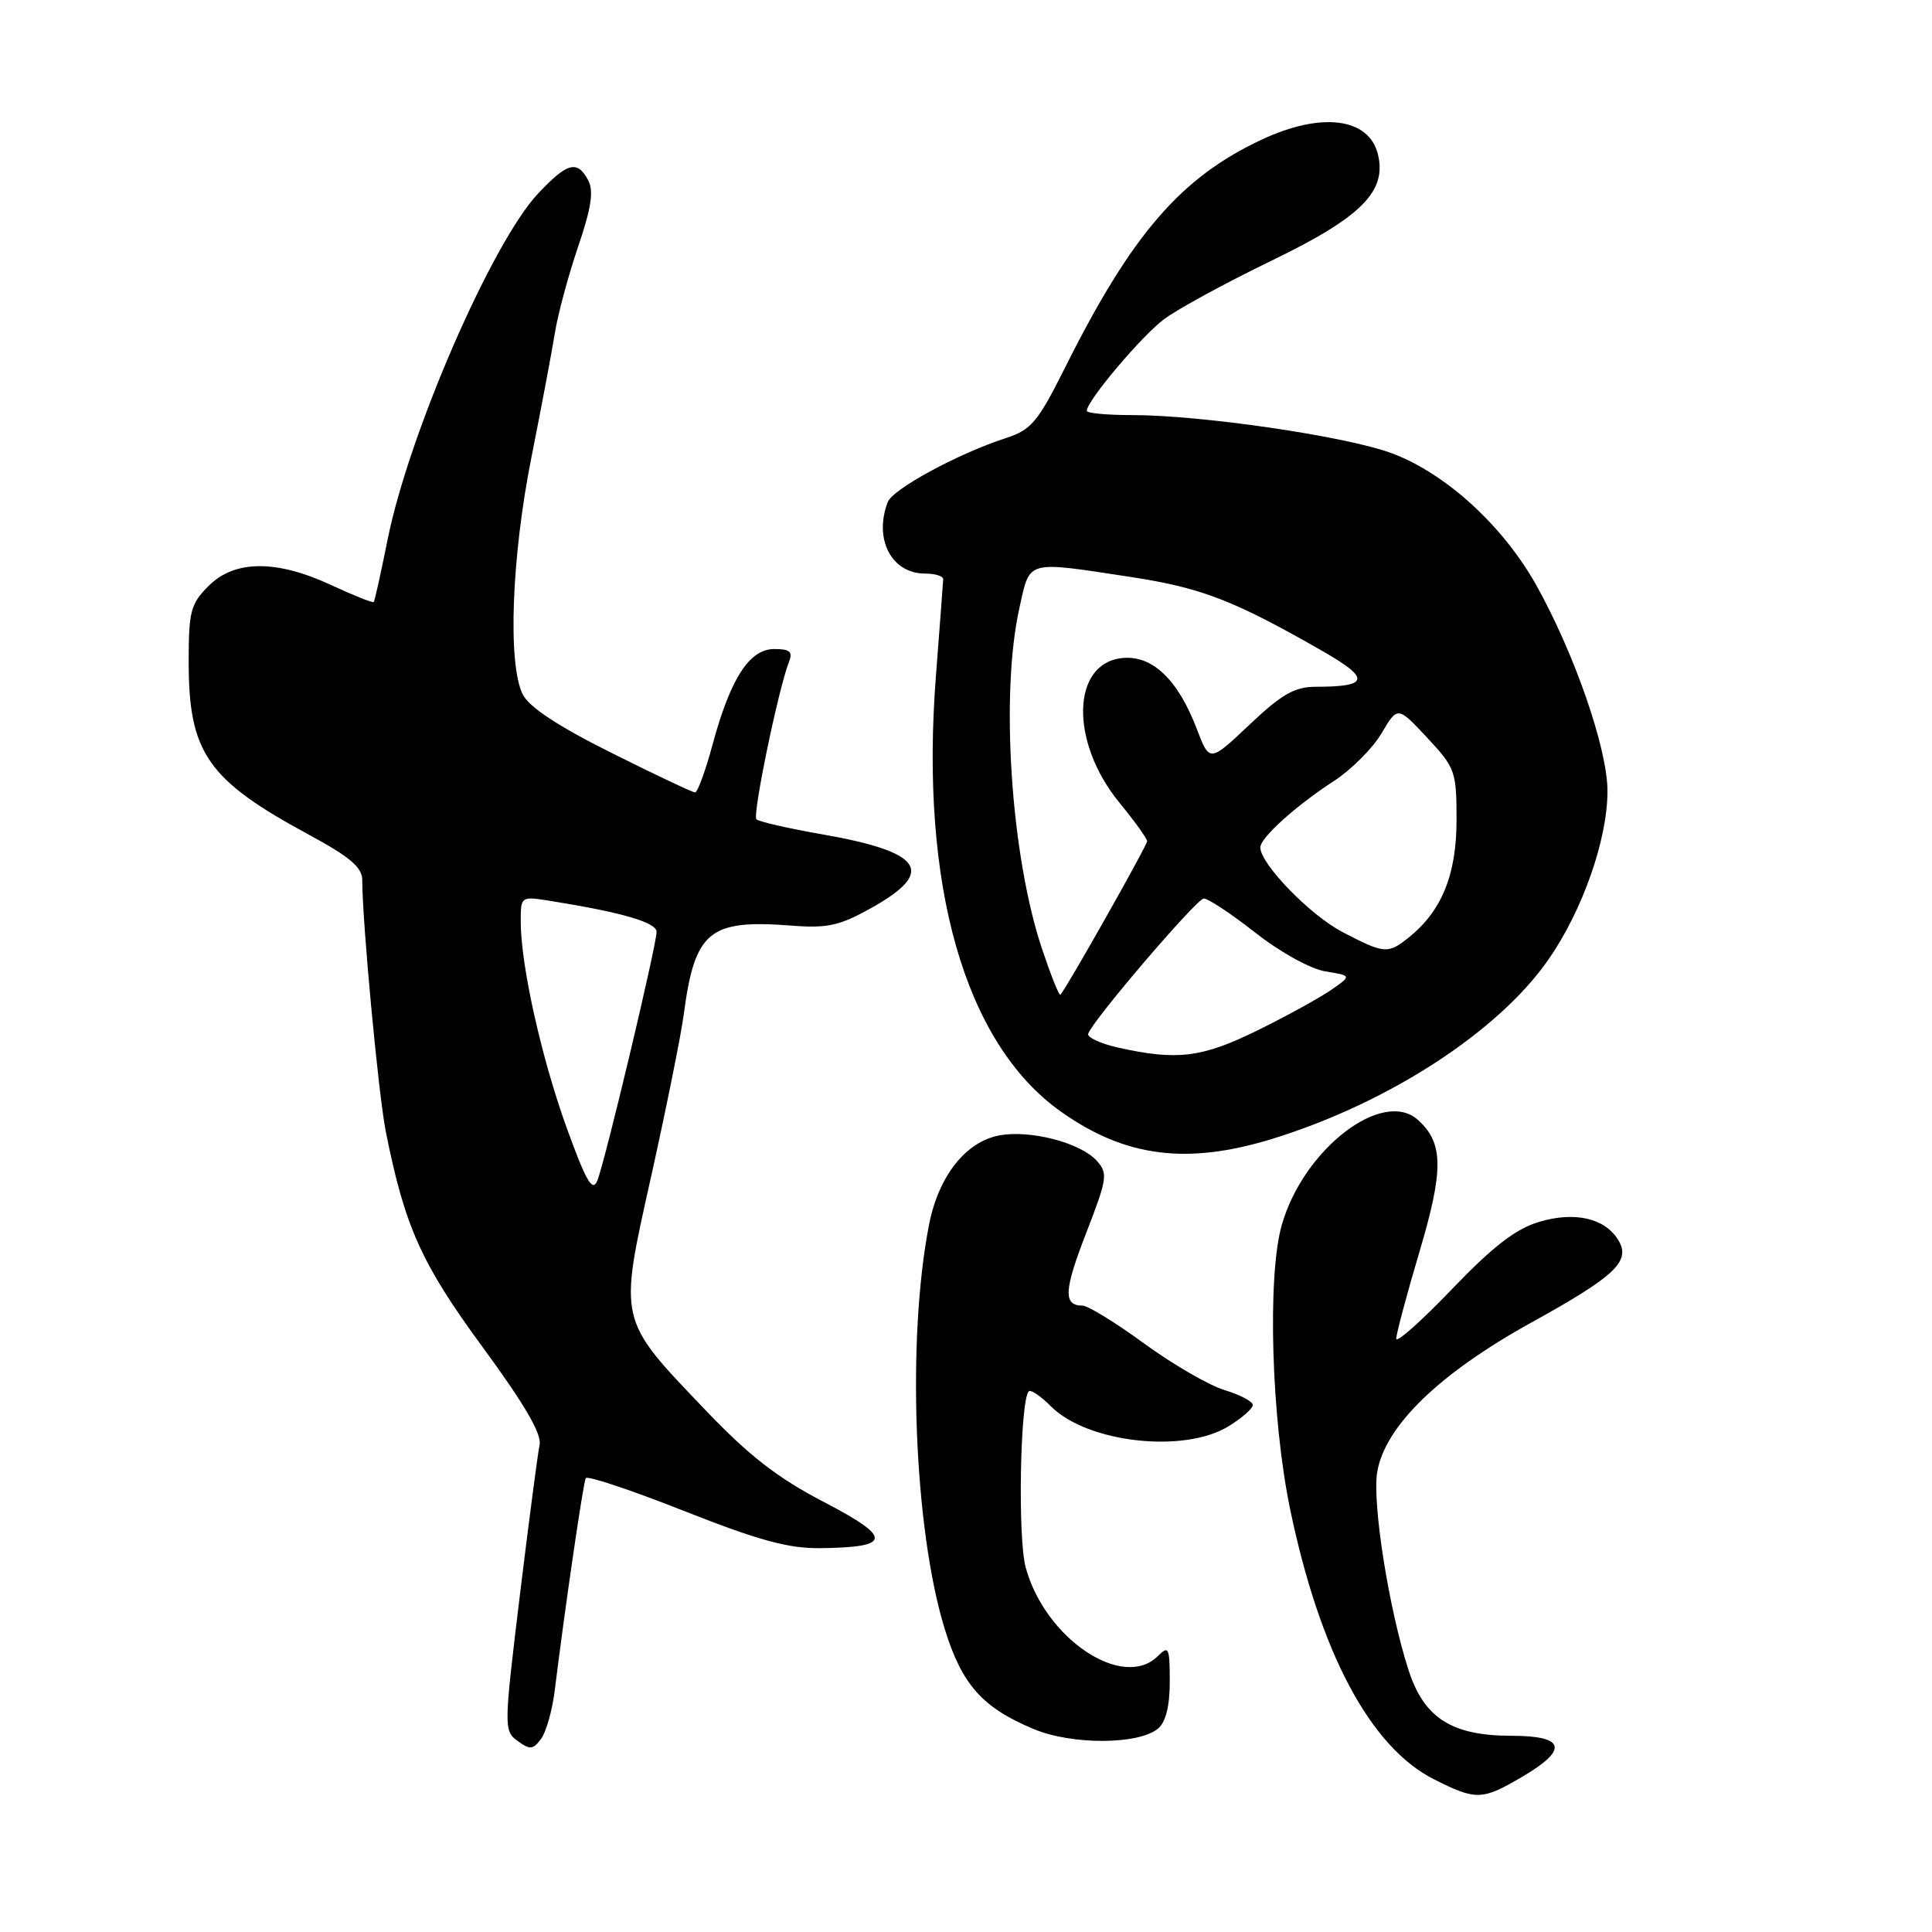 <?xml version="1.0" encoding="UTF-8" standalone="no"?>
<!DOCTYPE svg PUBLIC "-//W3C//DTD SVG 1.1//EN" "http://www.w3.org/Graphics/SVG/1.1/DTD/svg11.dtd" >
<svg xmlns="http://www.w3.org/2000/svg" xmlns:xlink="http://www.w3.org/1999/xlink" version="1.1" viewBox="0 0 256 256">
 <g >
 <path fill="currentColor"
d=" M 201.66 235.46 C 207.89 231.81 207.42 230.00 200.25 230.00 C 192.37 229.99 188.70 227.65 186.65 221.33 C 184.04 213.29 181.80 199.12 182.49 195.04 C 183.52 188.96 190.71 181.99 202.90 175.25 C 214.14 169.04 216.17 167.09 214.39 164.25 C 212.60 161.39 208.62 160.50 203.92 161.91 C 200.84 162.83 197.80 165.18 192.38 170.83 C 188.34 175.05 185.02 178.00 185.01 177.38 C 185.01 176.76 186.37 171.64 188.05 165.99 C 191.32 154.99 191.29 151.47 187.89 148.40 C 183.22 144.18 172.72 152.26 169.85 162.29 C 167.90 169.07 168.46 188.01 170.95 199.98 C 174.90 218.96 181.57 231.50 189.98 235.75 C 195.58 238.58 196.36 238.56 201.66 235.46 Z  M 73.49 224.11 C 74.87 212.96 77.28 196.45 77.62 195.86 C 77.82 195.50 83.68 197.46 90.64 200.21 C 100.51 204.11 104.47 205.19 108.66 205.14 C 118.18 205.03 118.29 203.77 109.20 199.04 C 103.06 195.85 99.28 192.92 93.53 186.90 C 81.82 174.65 81.96 175.25 86.30 155.79 C 88.29 146.83 90.22 137.25 90.59 134.50 C 92.06 123.35 93.93 121.80 104.91 122.65 C 109.65 123.02 111.26 122.66 115.49 120.29 C 124.07 115.49 122.30 112.88 108.87 110.54 C 104.43 109.76 100.54 108.87 100.23 108.56 C 99.68 108.01 103.13 91.33 104.53 87.75 C 105.08 86.35 104.68 86.00 102.59 86.00 C 99.30 86.00 96.80 89.88 94.42 98.65 C 93.48 102.14 92.43 105.00 92.10 105.00 C 91.77 105.00 86.78 102.64 81.00 99.75 C 73.90 96.20 70.10 93.69 69.26 92.00 C 67.26 87.95 67.78 73.86 70.41 60.63 C 71.74 53.96 73.14 46.51 73.53 44.08 C 73.92 41.66 75.29 36.54 76.59 32.73 C 78.35 27.57 78.69 25.30 77.94 23.89 C 76.49 21.18 75.19 21.52 71.32 25.62 C 65.21 32.10 54.17 57.47 51.36 71.50 C 50.48 75.90 49.65 79.62 49.52 79.77 C 49.40 79.92 46.86 78.91 43.90 77.53 C 36.63 74.15 31.09 74.18 27.64 77.64 C 25.26 80.01 25.00 81.01 25.00 87.67 C 25.00 99.78 27.47 103.33 40.98 110.63 C 46.31 113.51 48.00 114.94 48.00 116.57 C 48.00 122.14 50.15 145.10 51.13 150.00 C 53.65 162.58 55.84 167.45 63.95 178.50 C 69.47 186.02 71.81 190.02 71.50 191.44 C 71.26 192.57 70.08 201.56 68.88 211.41 C 66.76 228.92 66.75 229.34 68.59 230.69 C 70.22 231.88 70.64 231.84 71.70 230.40 C 72.37 229.48 73.17 226.65 73.49 224.11 Z  M 153.44 229.05 C 154.47 228.20 155.00 226.07 155.00 222.81 C 155.00 218.31 154.86 218.00 153.43 219.43 C 148.81 224.05 138.48 217.14 135.91 207.70 C 134.84 203.80 135.17 185.50 136.32 184.35 C 136.58 184.09 137.90 184.99 139.27 186.36 C 144.08 191.17 156.85 192.61 162.75 189.01 C 164.54 187.92 166.00 186.64 166.00 186.17 C 166.00 185.70 164.31 184.81 162.25 184.19 C 160.19 183.56 155.40 180.79 151.62 178.03 C 147.84 175.26 144.15 173.00 143.43 173.00 C 140.86 173.00 140.97 170.98 143.94 163.34 C 146.73 156.14 146.83 155.47 145.31 153.79 C 143.15 151.41 136.49 149.68 132.40 150.45 C 127.96 151.29 124.37 155.84 123.11 162.24 C 120.13 177.42 121.10 202.65 125.19 215.87 C 127.46 223.23 130.19 226.29 137.00 229.12 C 142.06 231.23 150.86 231.19 153.44 229.05 Z  M 168.63 150.89 C 183.98 146.15 198.52 136.71 205.16 127.17 C 209.69 120.67 213.00 111.24 213.00 104.83 C 213.00 99.22 208.65 86.64 203.55 77.51 C 199.14 69.65 191.58 62.74 184.45 60.07 C 178.44 57.82 159.25 55.00 149.95 55.00 C 146.68 55.00 144.00 54.75 144.00 54.44 C 144.00 53.13 151.26 44.52 154.25 42.29 C 156.04 40.95 162.45 37.46 168.50 34.53 C 180.41 28.77 183.81 25.35 182.57 20.40 C 181.36 15.61 175.09 14.81 167.25 18.47 C 156.49 23.48 149.98 31.00 141.15 48.66 C 137.52 55.92 136.65 56.96 133.28 58.05 C 126.98 60.09 118.29 64.80 117.63 66.53 C 115.75 71.43 118.13 76.00 122.57 76.00 C 123.91 76.00 124.99 76.34 124.98 76.75 C 124.96 77.16 124.53 82.90 124.02 89.50 C 121.85 117.32 127.84 138.24 140.54 147.27 C 149.07 153.34 157.28 154.39 168.63 150.89 Z  M 75.11 149.50 C 71.74 140.19 69.00 127.90 69.00 122.12 C 69.00 118.74 69.00 118.74 73.02 119.39 C 82.40 120.89 87.00 122.23 87.00 123.47 C 87.00 125.25 80.15 154.02 79.14 156.46 C 78.51 158.00 77.66 156.54 75.11 149.50 Z  M 148.19 138.82 C 145.82 138.29 144.02 137.46 144.19 136.97 C 144.82 135.16 158.53 119.12 159.50 119.06 C 160.05 119.03 163.12 121.06 166.33 123.58 C 169.66 126.19 173.65 128.39 175.64 128.72 C 179.12 129.28 179.12 129.28 176.31 131.22 C 174.76 132.28 170.36 134.70 166.53 136.58 C 159.25 140.15 155.94 140.55 148.19 138.82 Z  M 138.03 125.60 C 133.94 113.29 132.53 91.91 135.08 80.55 C 136.51 74.13 135.81 74.32 149.88 76.46 C 159.23 77.89 163.54 79.56 175.36 86.34 C 181.62 89.93 181.39 91.00 174.36 91.00 C 171.56 91.00 169.85 91.97 165.58 96.01 C 160.28 101.02 160.28 101.02 158.59 96.61 C 156.09 90.05 152.70 86.81 148.75 87.19 C 141.96 87.84 141.73 98.30 148.33 106.36 C 150.35 108.82 152.00 111.12 152.00 111.47 C 152.00 112.04 141.27 131.03 140.51 131.81 C 140.34 131.99 139.23 129.19 138.03 125.60 Z  M 177.87 123.49 C 173.60 121.27 167.00 114.47 167.00 112.29 C 167.00 111.01 171.69 106.77 176.72 103.51 C 179.04 102.01 181.89 99.15 183.06 97.17 C 185.19 93.56 185.19 93.56 189.10 97.74 C 192.84 101.75 193.00 102.20 193.00 108.71 C 192.99 115.93 191.03 120.72 186.66 124.23 C 183.90 126.43 183.44 126.40 177.87 123.49 Z "/>
</g>
</svg>